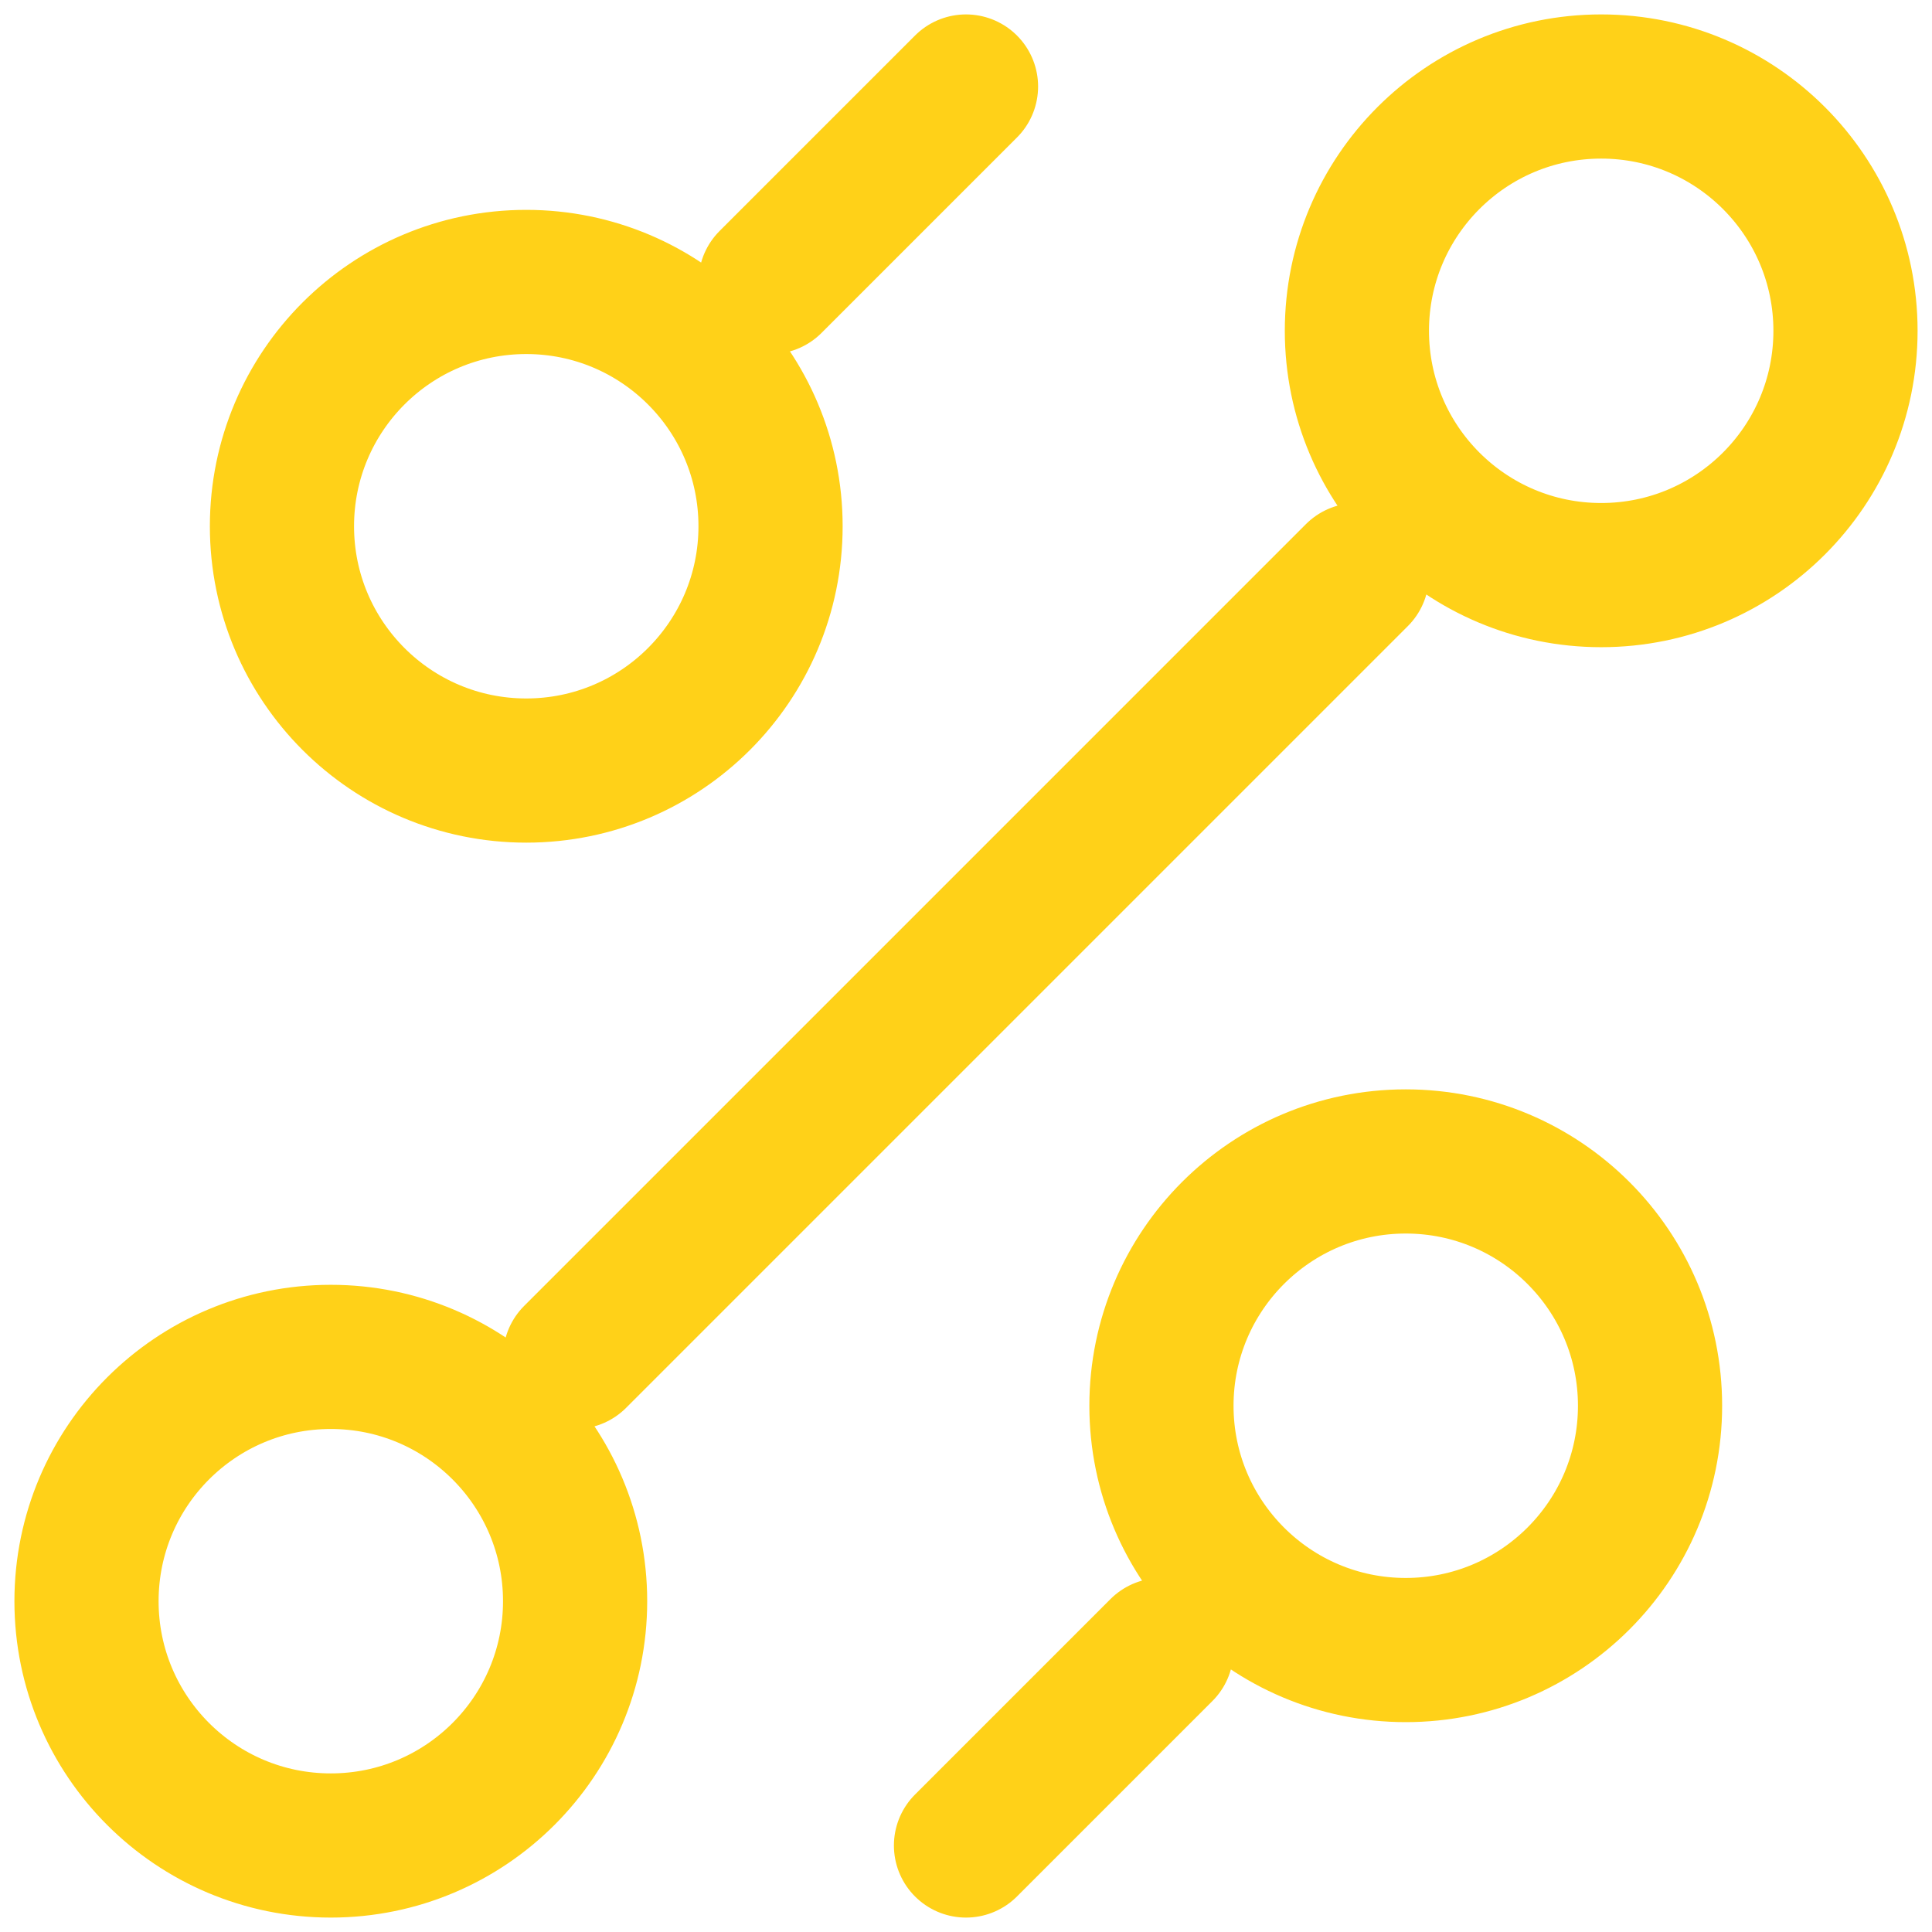<svg width="67" height="67" viewBox="0 0 67 67" fill="none" xmlns="http://www.w3.org/2000/svg">
<path d="M26.722 9.778L33.5 3M19.944 47.056L47.056 19.944M33.5 64L40.278 57.222M48.75 57.222C53.429 57.222 57.222 53.429 57.222 48.75C57.222 44.071 53.429 40.278 48.75 40.278C44.071 40.278 40.278 44.071 40.278 48.75C40.278 53.429 44.071 57.222 48.75 57.222ZM18.25 26.722C22.929 26.722 26.722 22.929 26.722 18.25C26.722 13.571 22.929 9.778 18.25 9.778C13.571 9.778 9.778 13.571 9.778 18.25C9.778 22.929 13.571 26.722 18.25 26.722ZM11.472 64C16.151 64 19.944 60.207 19.944 55.528C19.944 50.849 16.151 47.056 11.472 47.056C6.793 47.056 3 50.849 3 55.528C3 60.207 6.793 64 11.472 64ZM55.528 19.944C60.207 19.944 64 16.151 64 11.472C64 6.793 60.207 3 55.528 3C50.849 3 47.056 6.793 47.056 11.472C47.056 16.151 50.849 19.944 55.528 19.944Z" stroke="#FFD118" stroke-width="5" stroke-linecap="round" stroke-linejoin="round"/>
</svg>
